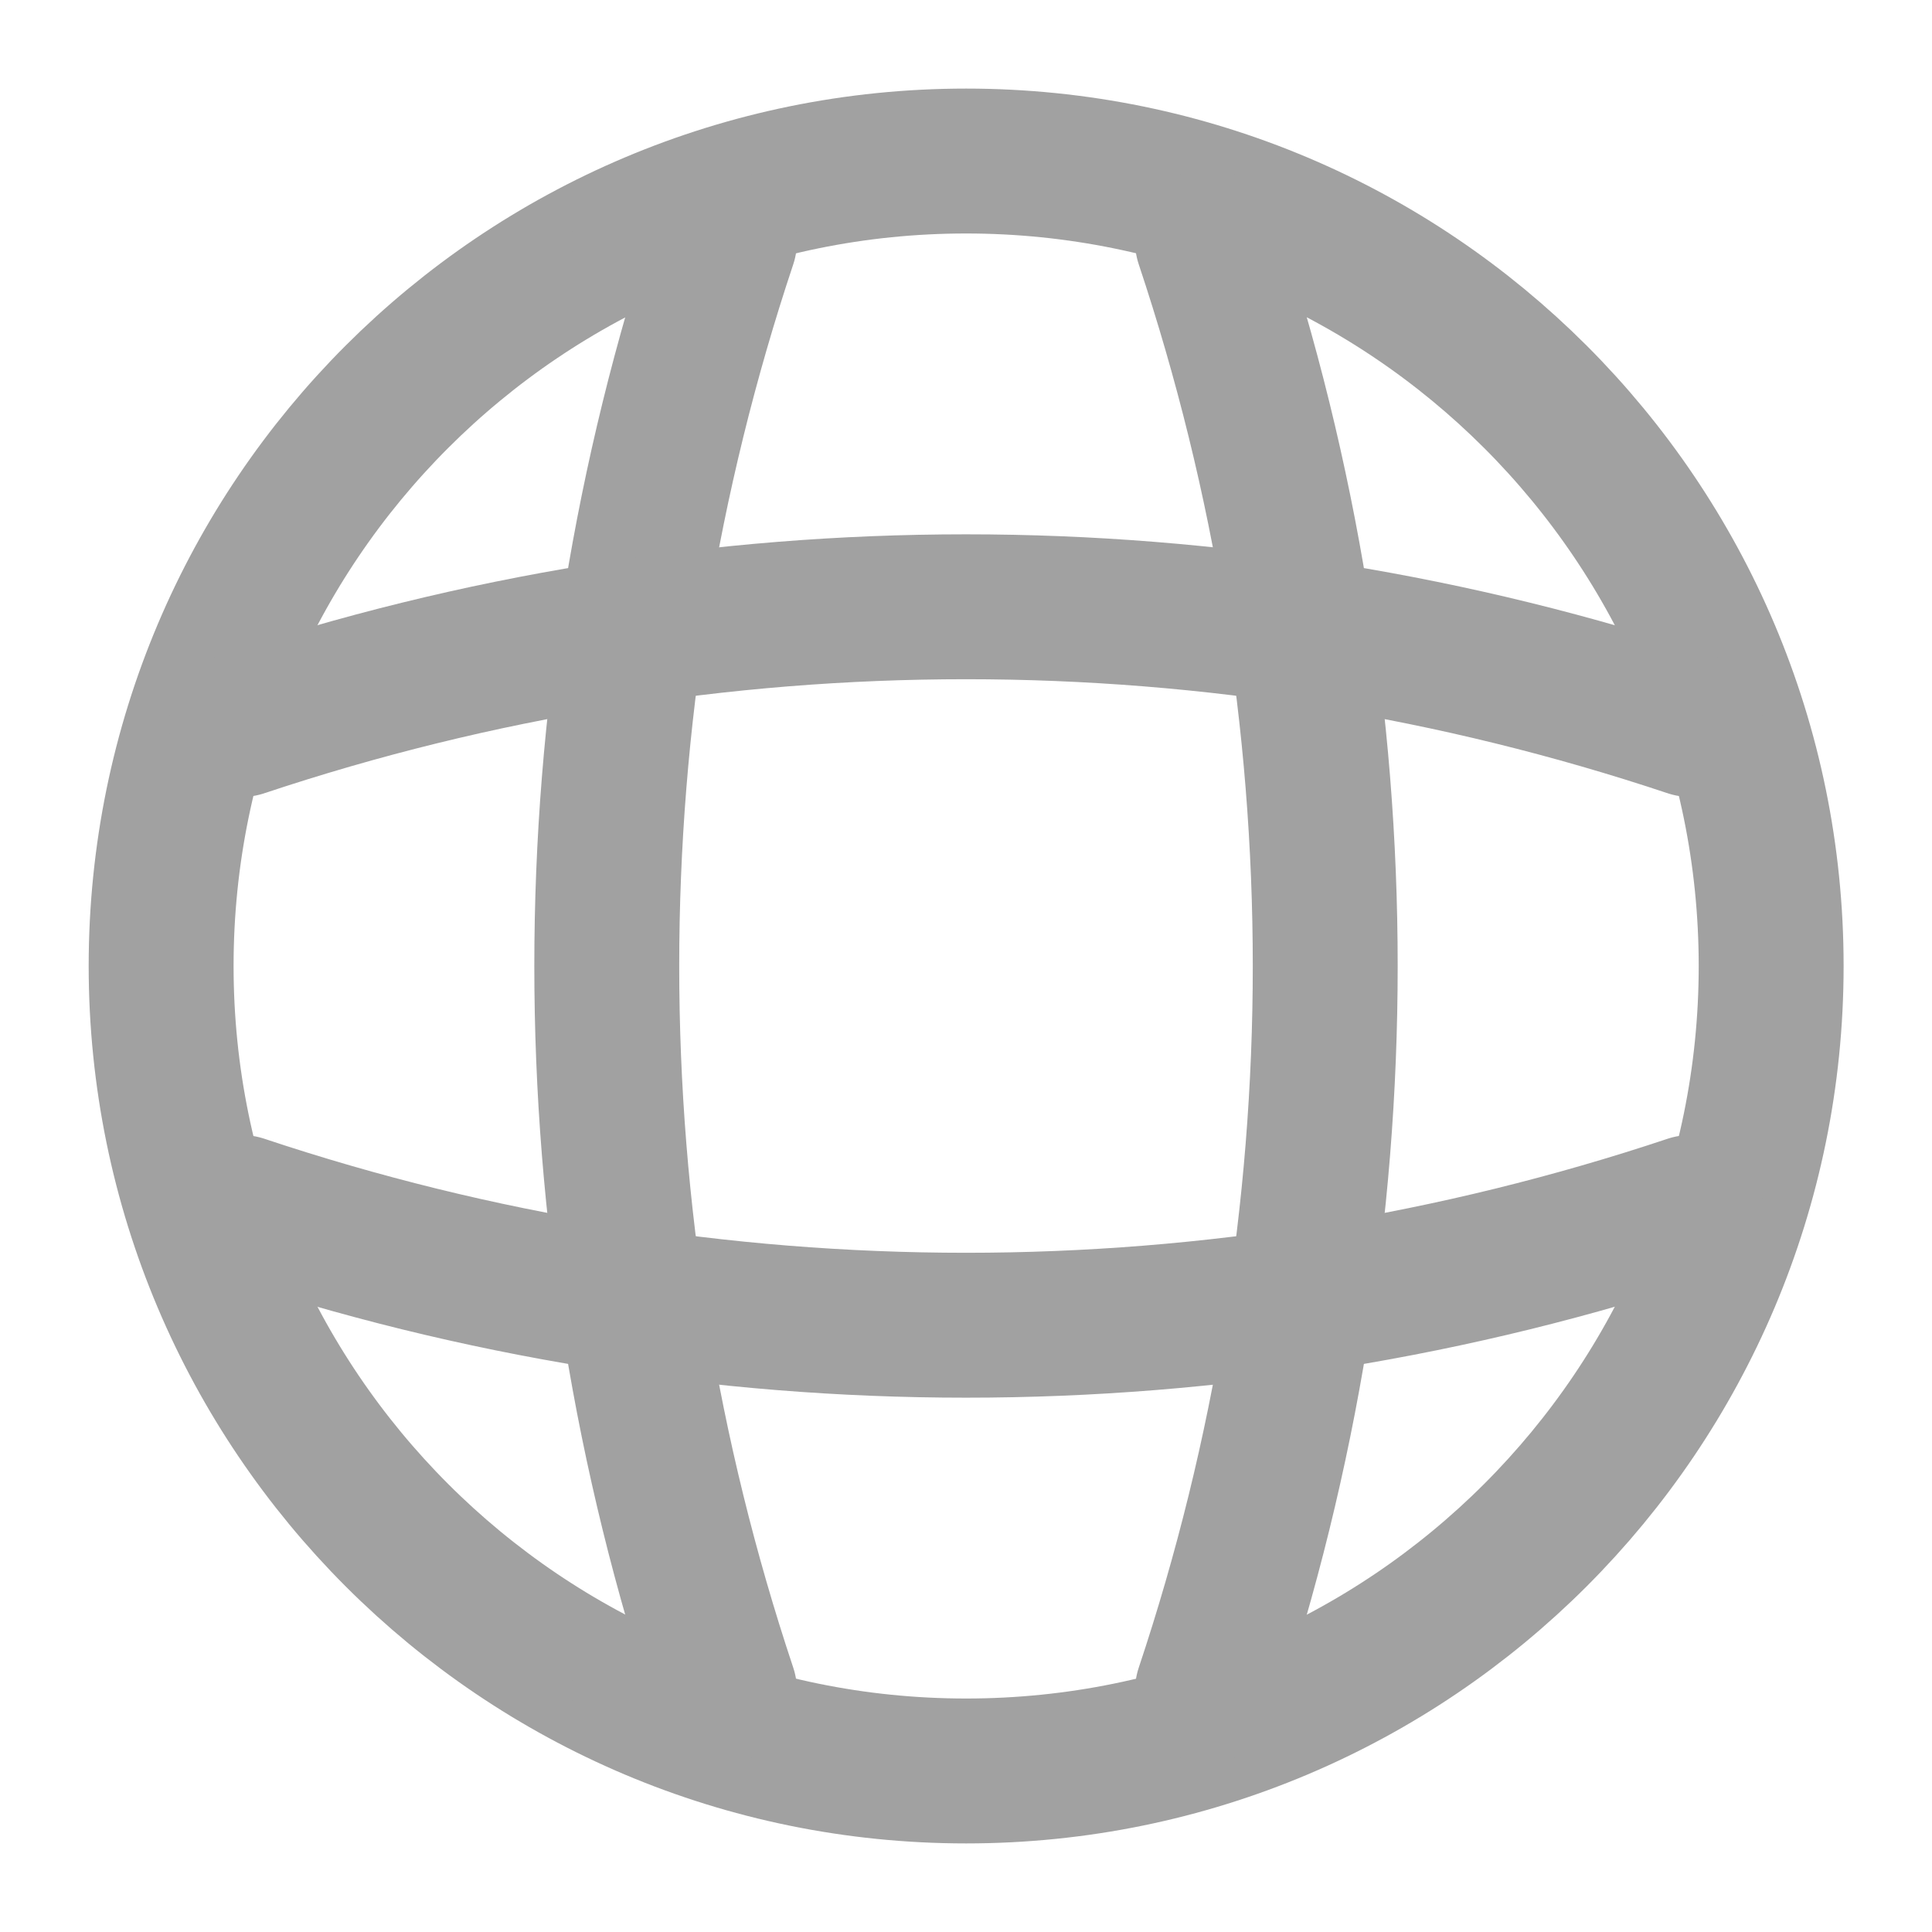 <svg width="20" height="20" viewBox="0 0 20 20" fill="none" xmlns="http://www.w3.org/2000/svg">
<g clip-path="url(#clip0_409_681)">
<path d="M10.001 18.333C14.604 18.333 18.335 14.602 18.335 10C18.335 5.397 14.604 1.667 10.001 1.667C5.399 1.667 1.668 5.397 1.668 10C1.668 14.602 5.399 18.333 10.001 18.333Z" stroke="#A1A1A1" stroke-width="1.5" stroke-linecap="round" stroke-linejoin="round"/>
<path d="M6.667 2.5H7.5C5.875 7.368 5.875 12.632 7.5 17.5H6.667M12.5 2.5C14.125 7.368 14.125 12.632 12.5 17.5" stroke="#A1A1A1" stroke-width="1.5" stroke-linecap="round" stroke-linejoin="round"/>
<path d="M2.5 13.333V12.5C7.368 14.125 12.632 14.125 17.5 12.5V13.333M2.5 7.5C7.368 5.875 12.632 5.875 17.5 7.5" stroke="#A1A1A1" stroke-width="1.5" stroke-linecap="round" stroke-linejoin="round"/>
</g>
<defs>
<clipPath id="clip0_409_681">
<rect width="20" height="20" fill="white"/>
</clipPath>
</defs>
</svg>
